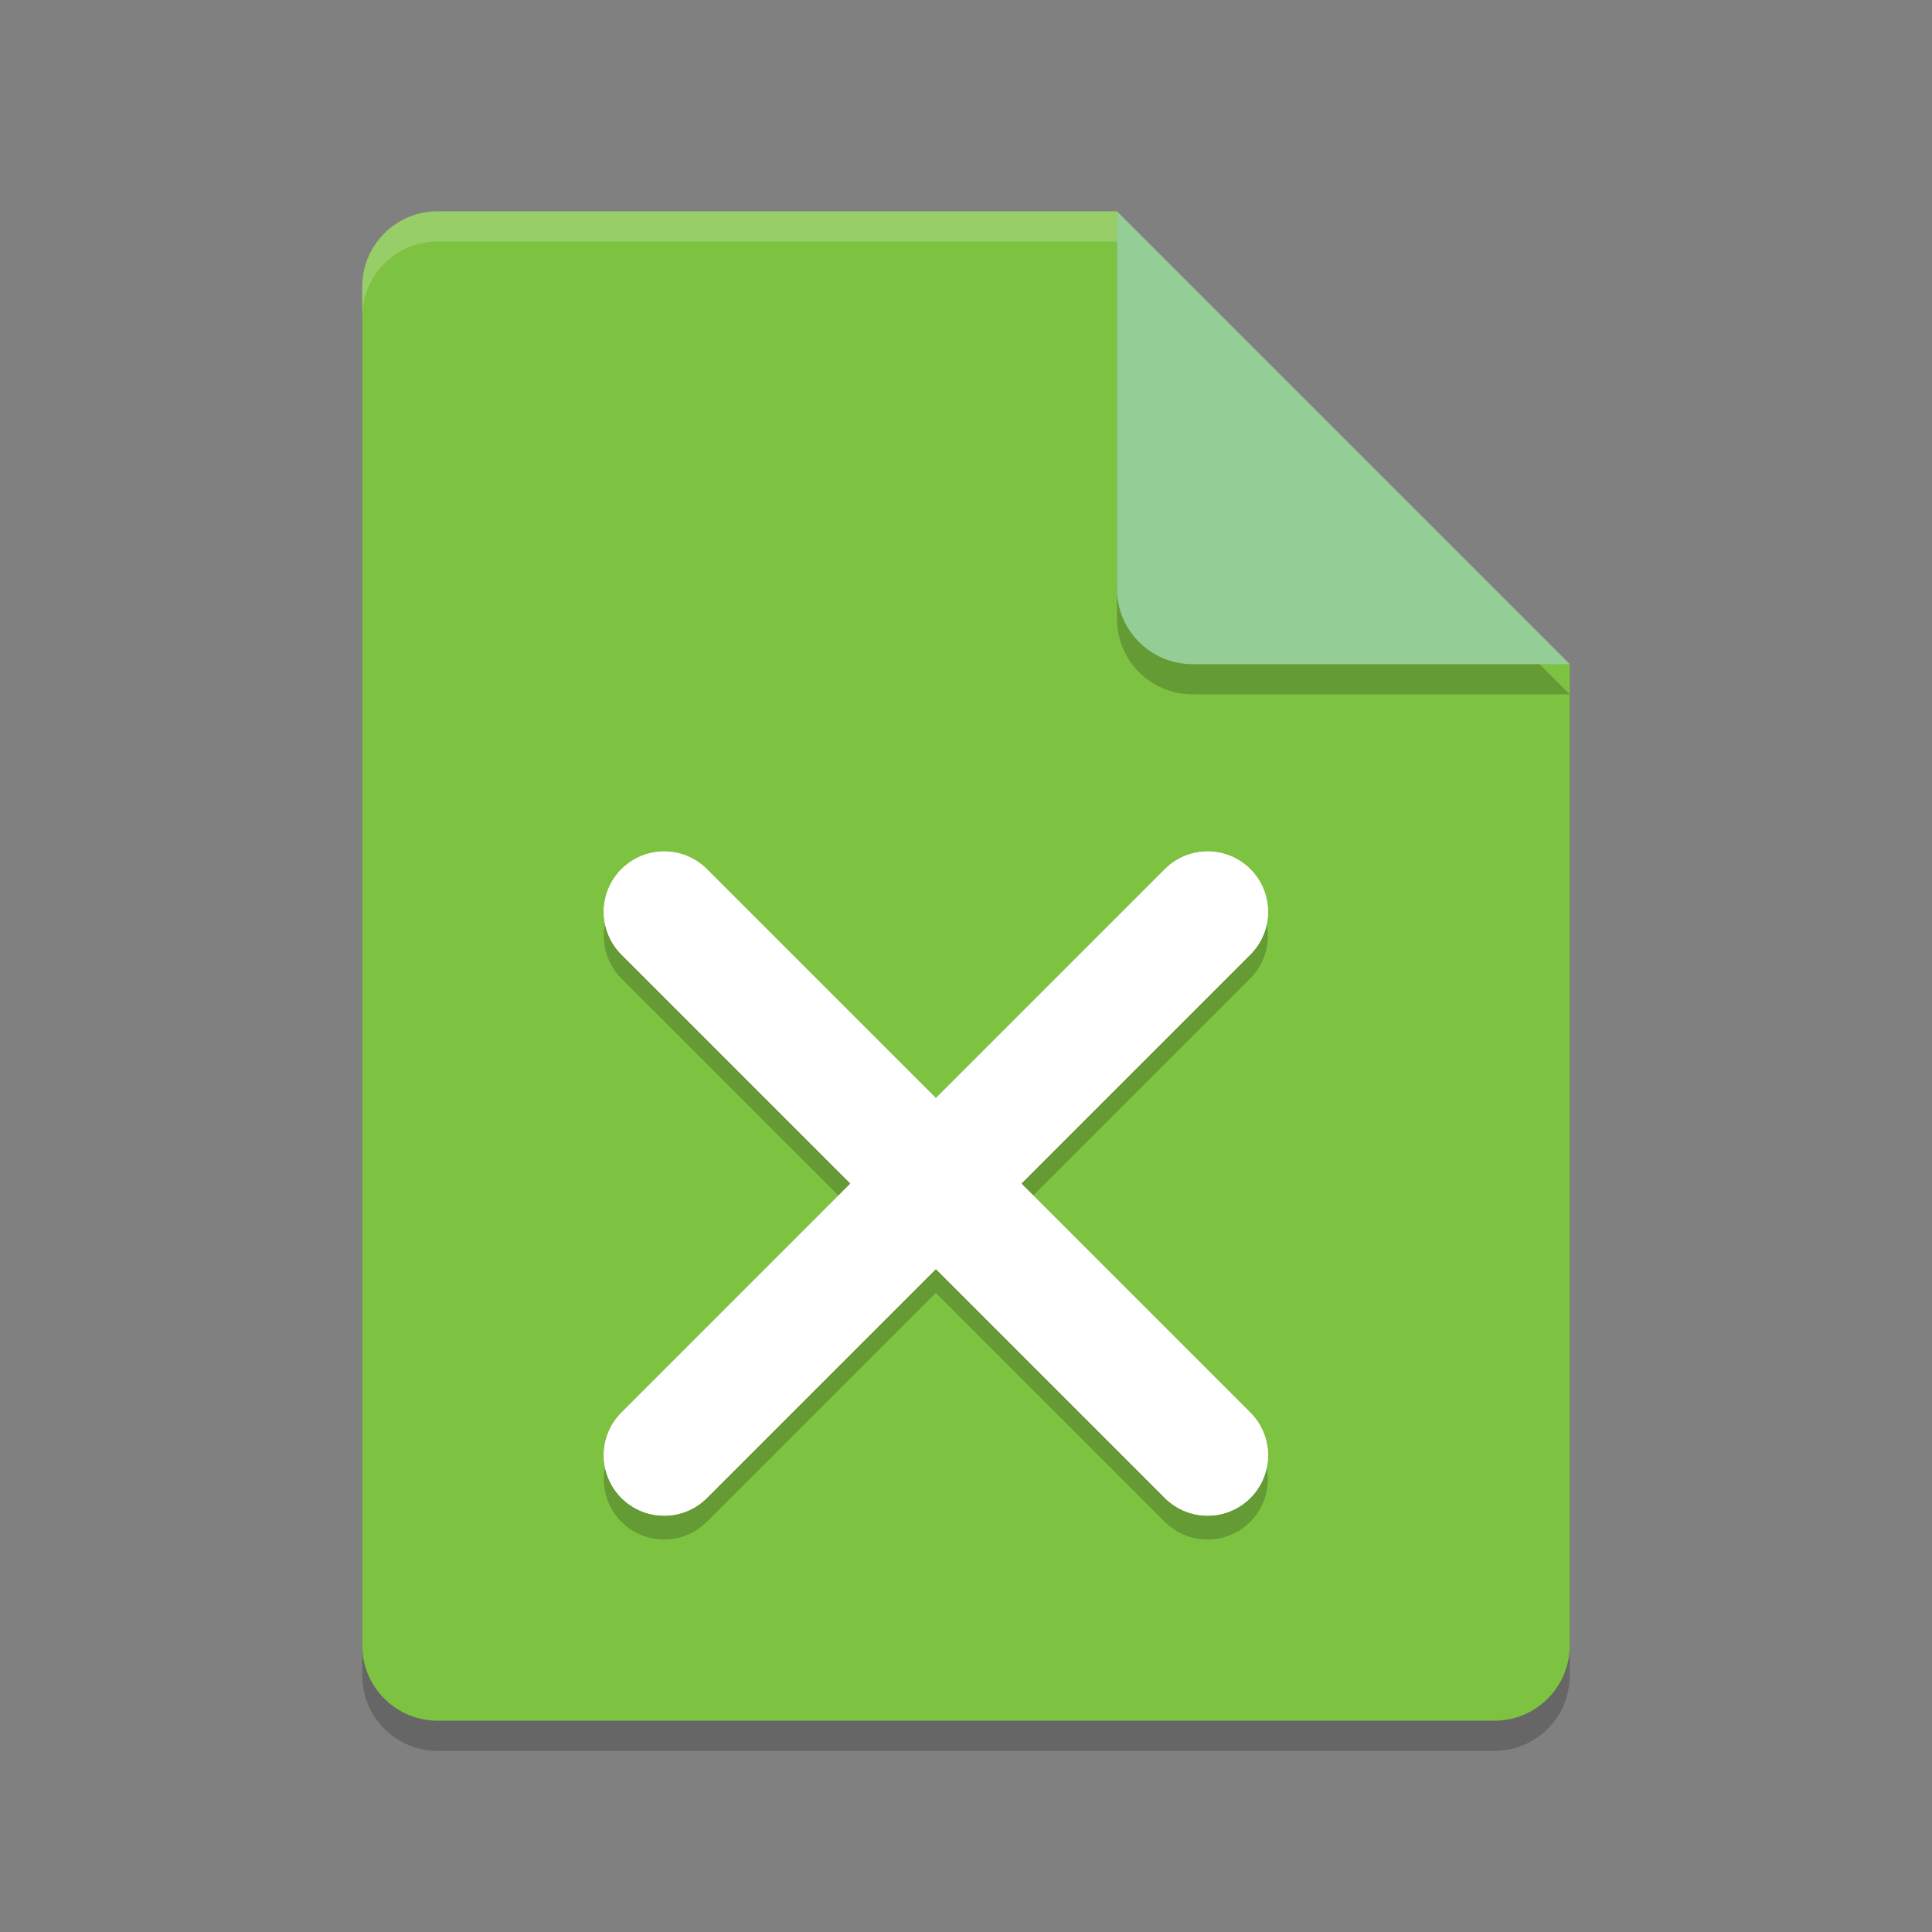 <svg xmlns="http://www.w3.org/2000/svg" width="64" height="64" version="1">
 <rect width="100%" height="100%" fill="#808080" stroke="none"/>
 <path style="opacity:0.2" d="M 14.5,8 C 13.115,8 12,9.115 12,10.5 v 45 c 0,1.385 1.115,2.5 2.5,2.5 h 35 C 50.885,58 52,56.885 52,55.5 V 23 L 38.25,21.75 37,8 Z"/>
 <path fill="#7ec242" d="m14.5 7c-1.385 0-2.5 1.115-2.5 2.5v45c0 1.385 1.115 2.5 2.5 2.5h35c1.385 0 2.5-1.115 2.5-2.5v-32.5l-13.75-1.25-1.25-13.75z"/>
 <path style="opacity:0.2" d="m 37,8 v 12.5 c 0,1.381 1.119,2.5 2.5,2.5 H 52 Z"/>
 <path fill="#95cd97" d="m37 7v12.5c0 1.381 1.119 2.5 2.5 2.5h12.5l-15-15z"/>
 <path style="opacity:0.2;fill:none;stroke:#000000;stroke-width:3.999;stroke-linecap:round;stroke-linejoin:round" d="M 40,31 22,49 m 0,-18 18,18"/>
 <g transform="matrix(1.292 0 0 1.292 10.394 -1299.8)">
  <g>
   <g fill="none" stroke="#fff" stroke-linecap="round" stroke-linejoin="round" stroke-width="3.096" transform="translate(-.013 .021)">
    <path d="m 22.931,1029.395 -13.934,13.934 m 0,-13.934 13.934,13.934"/>
    <path d="m 22.931,1029.395 -13.934,13.934 m 0,-13.934 13.934,13.934"/>
   </g>
  </g>
 </g>
 <path style="opacity:0.2;fill:#ffffff" d="M 14.5,7 C 13.115,7 12,8.115 12,9.5 v 1 C 12,9.115 13.115,8 14.5,8 H 37 V 7 Z"/>
</svg>
